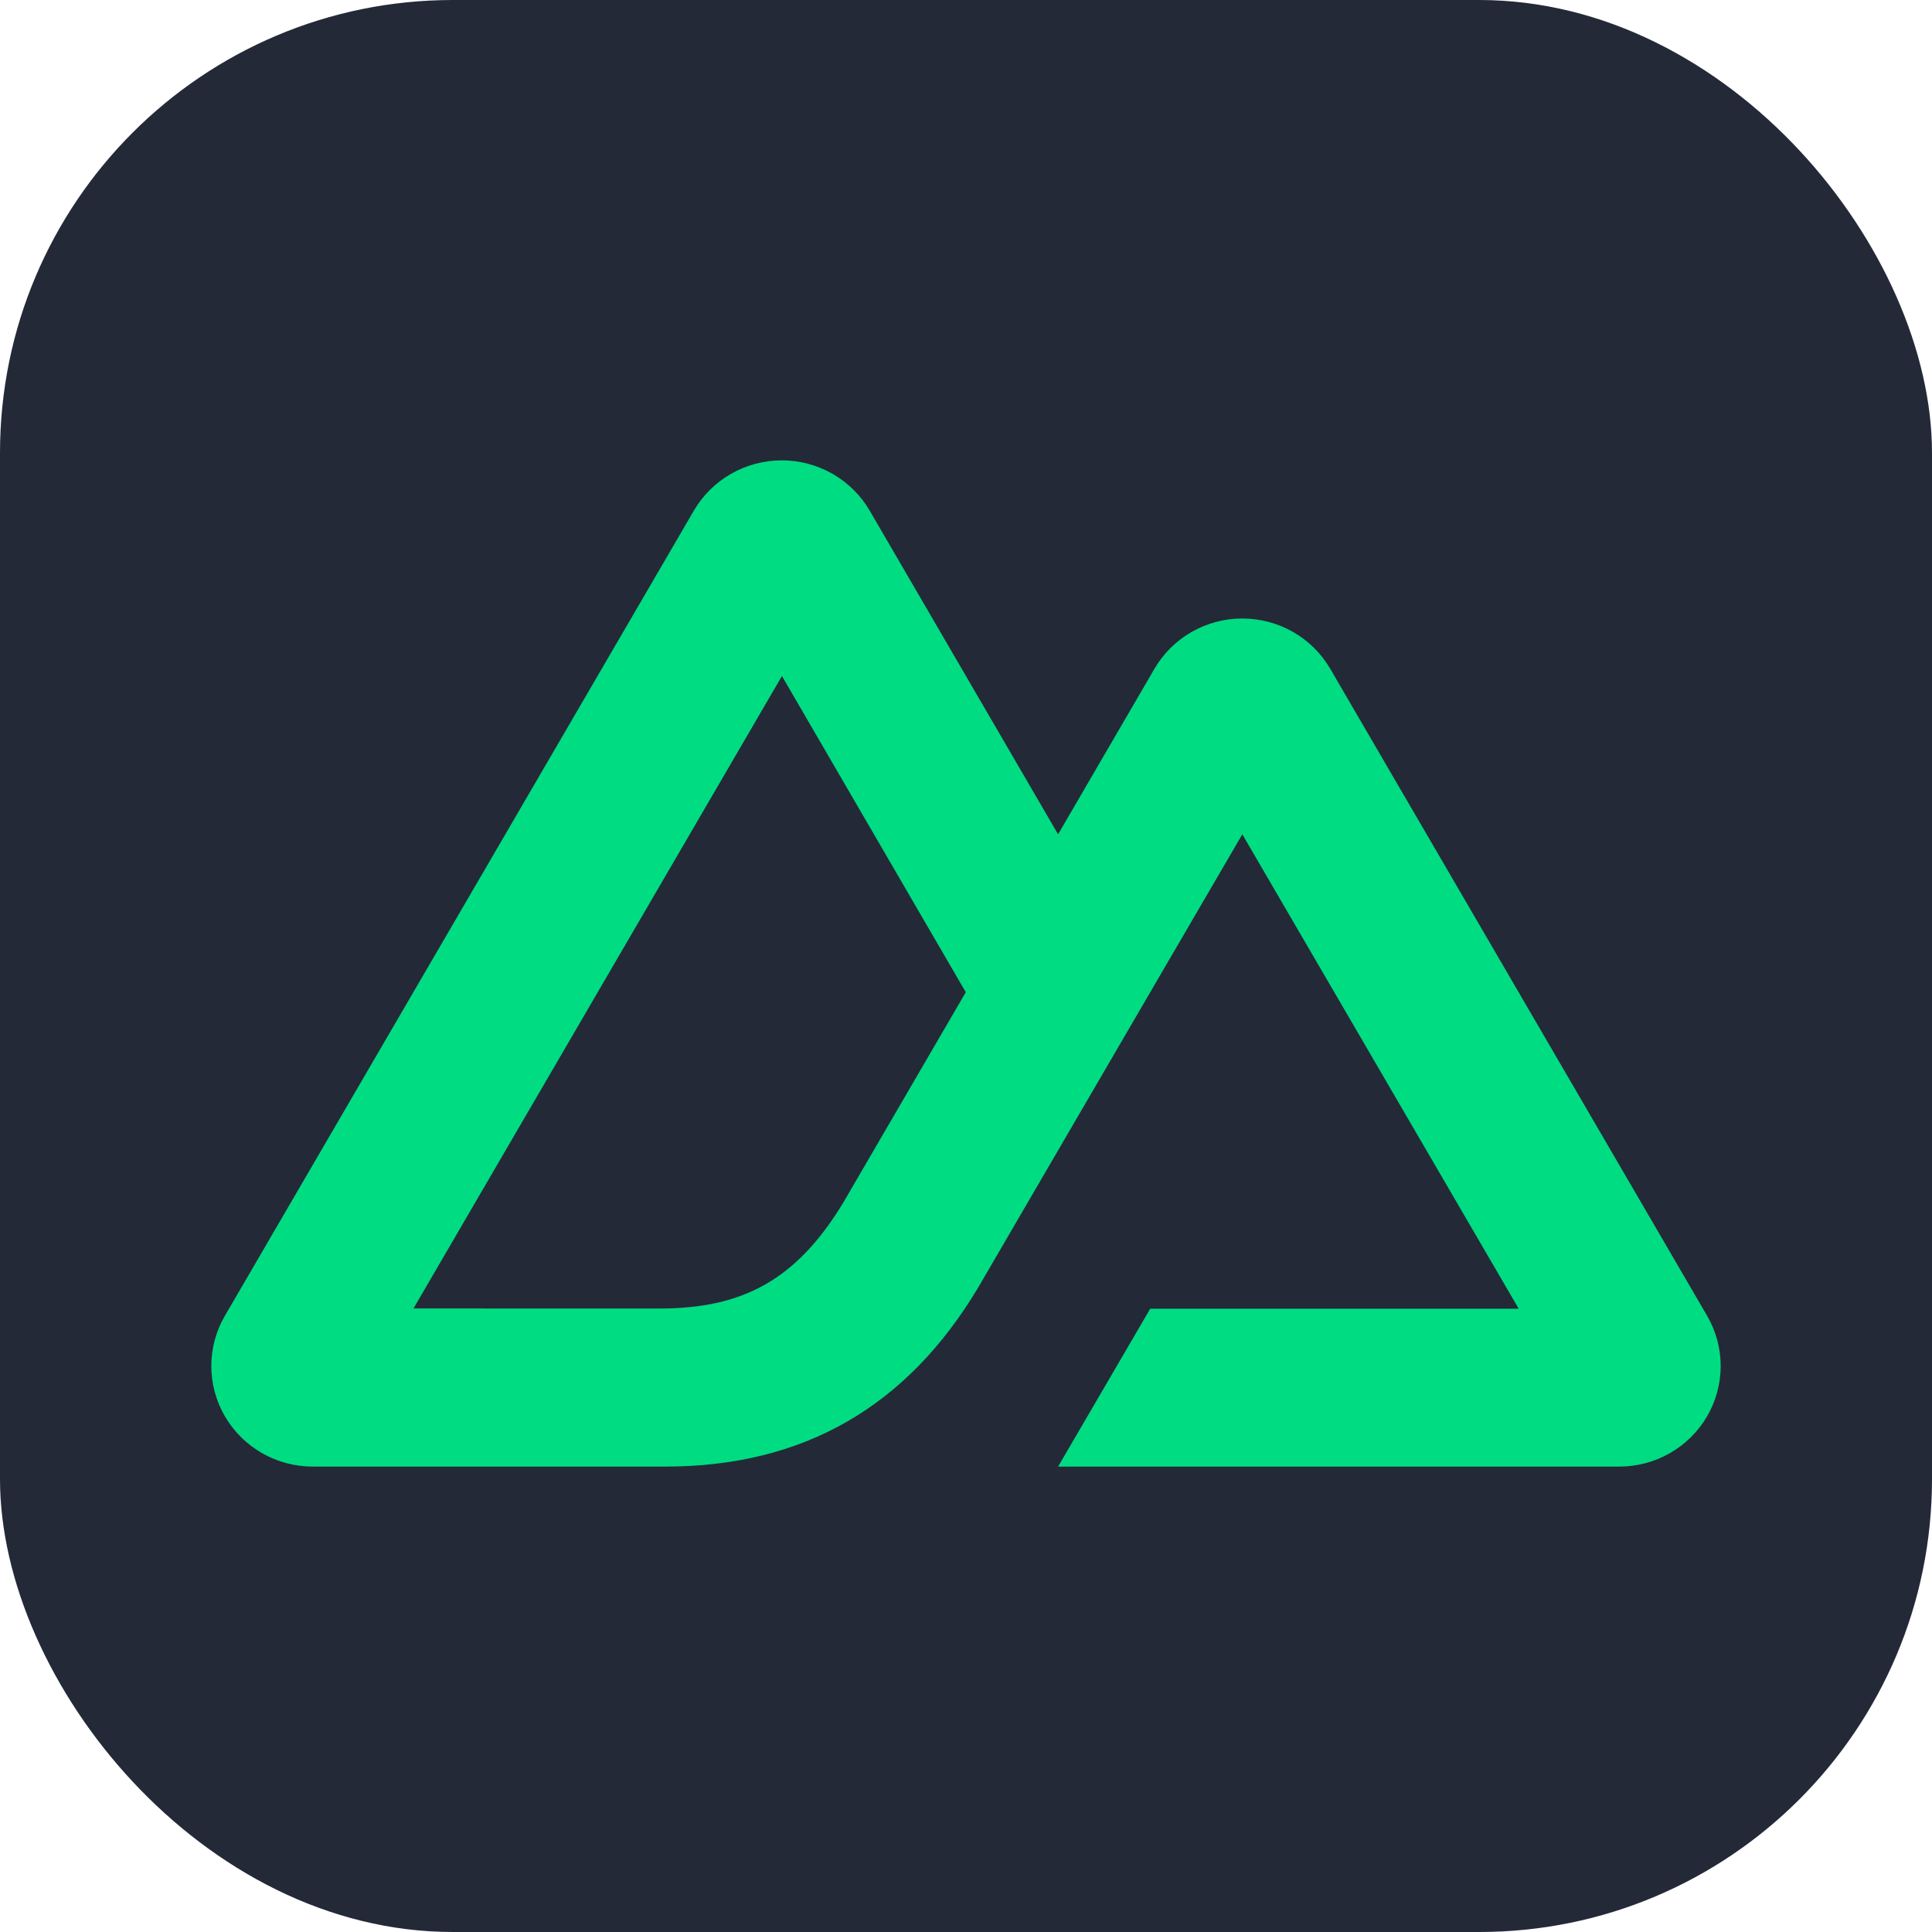 <svg width="256" height="256" viewBox="0 0 256 256" fill="none" xmlns="http://www.w3.org/2000/svg">
<g clip-path="url(#clip0_248_4557)">
<rect width="256" height="256" rx="60" fill="#242938"/>
<path d="M140.202 194.333H214.55C216.911 194.334 219.231 193.718 221.277 192.547C223.322 191.377 225.019 189.694 226.2 187.666C227.381 185.639 228.001 183.339 228 180.999C227.999 178.658 227.376 176.36 226.193 174.334L176.264 88.62C175.083 86.593 173.386 84.91 171.342 83.74C169.296 82.57 166.977 81.954 164.616 81.954C162.255 81.954 159.936 82.57 157.891 83.74C155.846 84.91 154.149 86.593 152.969 88.62L140.202 110.551L115.24 67.665C114.059 65.639 112.361 63.956 110.316 62.786C108.27 61.616 105.95 61 103.589 61C101.228 61 98.908 61.616 96.863 62.786C94.817 63.956 93.119 65.639 91.938 67.665L29.806 174.334C28.624 176.36 28.001 178.658 28 180.999C27.999 183.339 28.62 185.639 29.8 187.666C30.98 189.694 32.678 191.377 34.723 192.547C36.768 193.718 39.088 194.334 41.45 194.333H88.12C106.611 194.333 120.248 186.283 129.63 170.578L152.411 131.477L164.613 110.551L201.232 173.408H152.411L140.202 194.333ZM87.359 173.386L54.789 173.378L103.611 89.575L127.971 131.477L111.661 159.483C105.429 169.674 98.35 173.386 87.359 173.386Z" fill="#00DC82"/>
</g>
<defs>
<clipPath id="clip0_248_4557">
<rect width="256" height="256" fill="white"/>
</clipPath>
</defs>
</svg>
